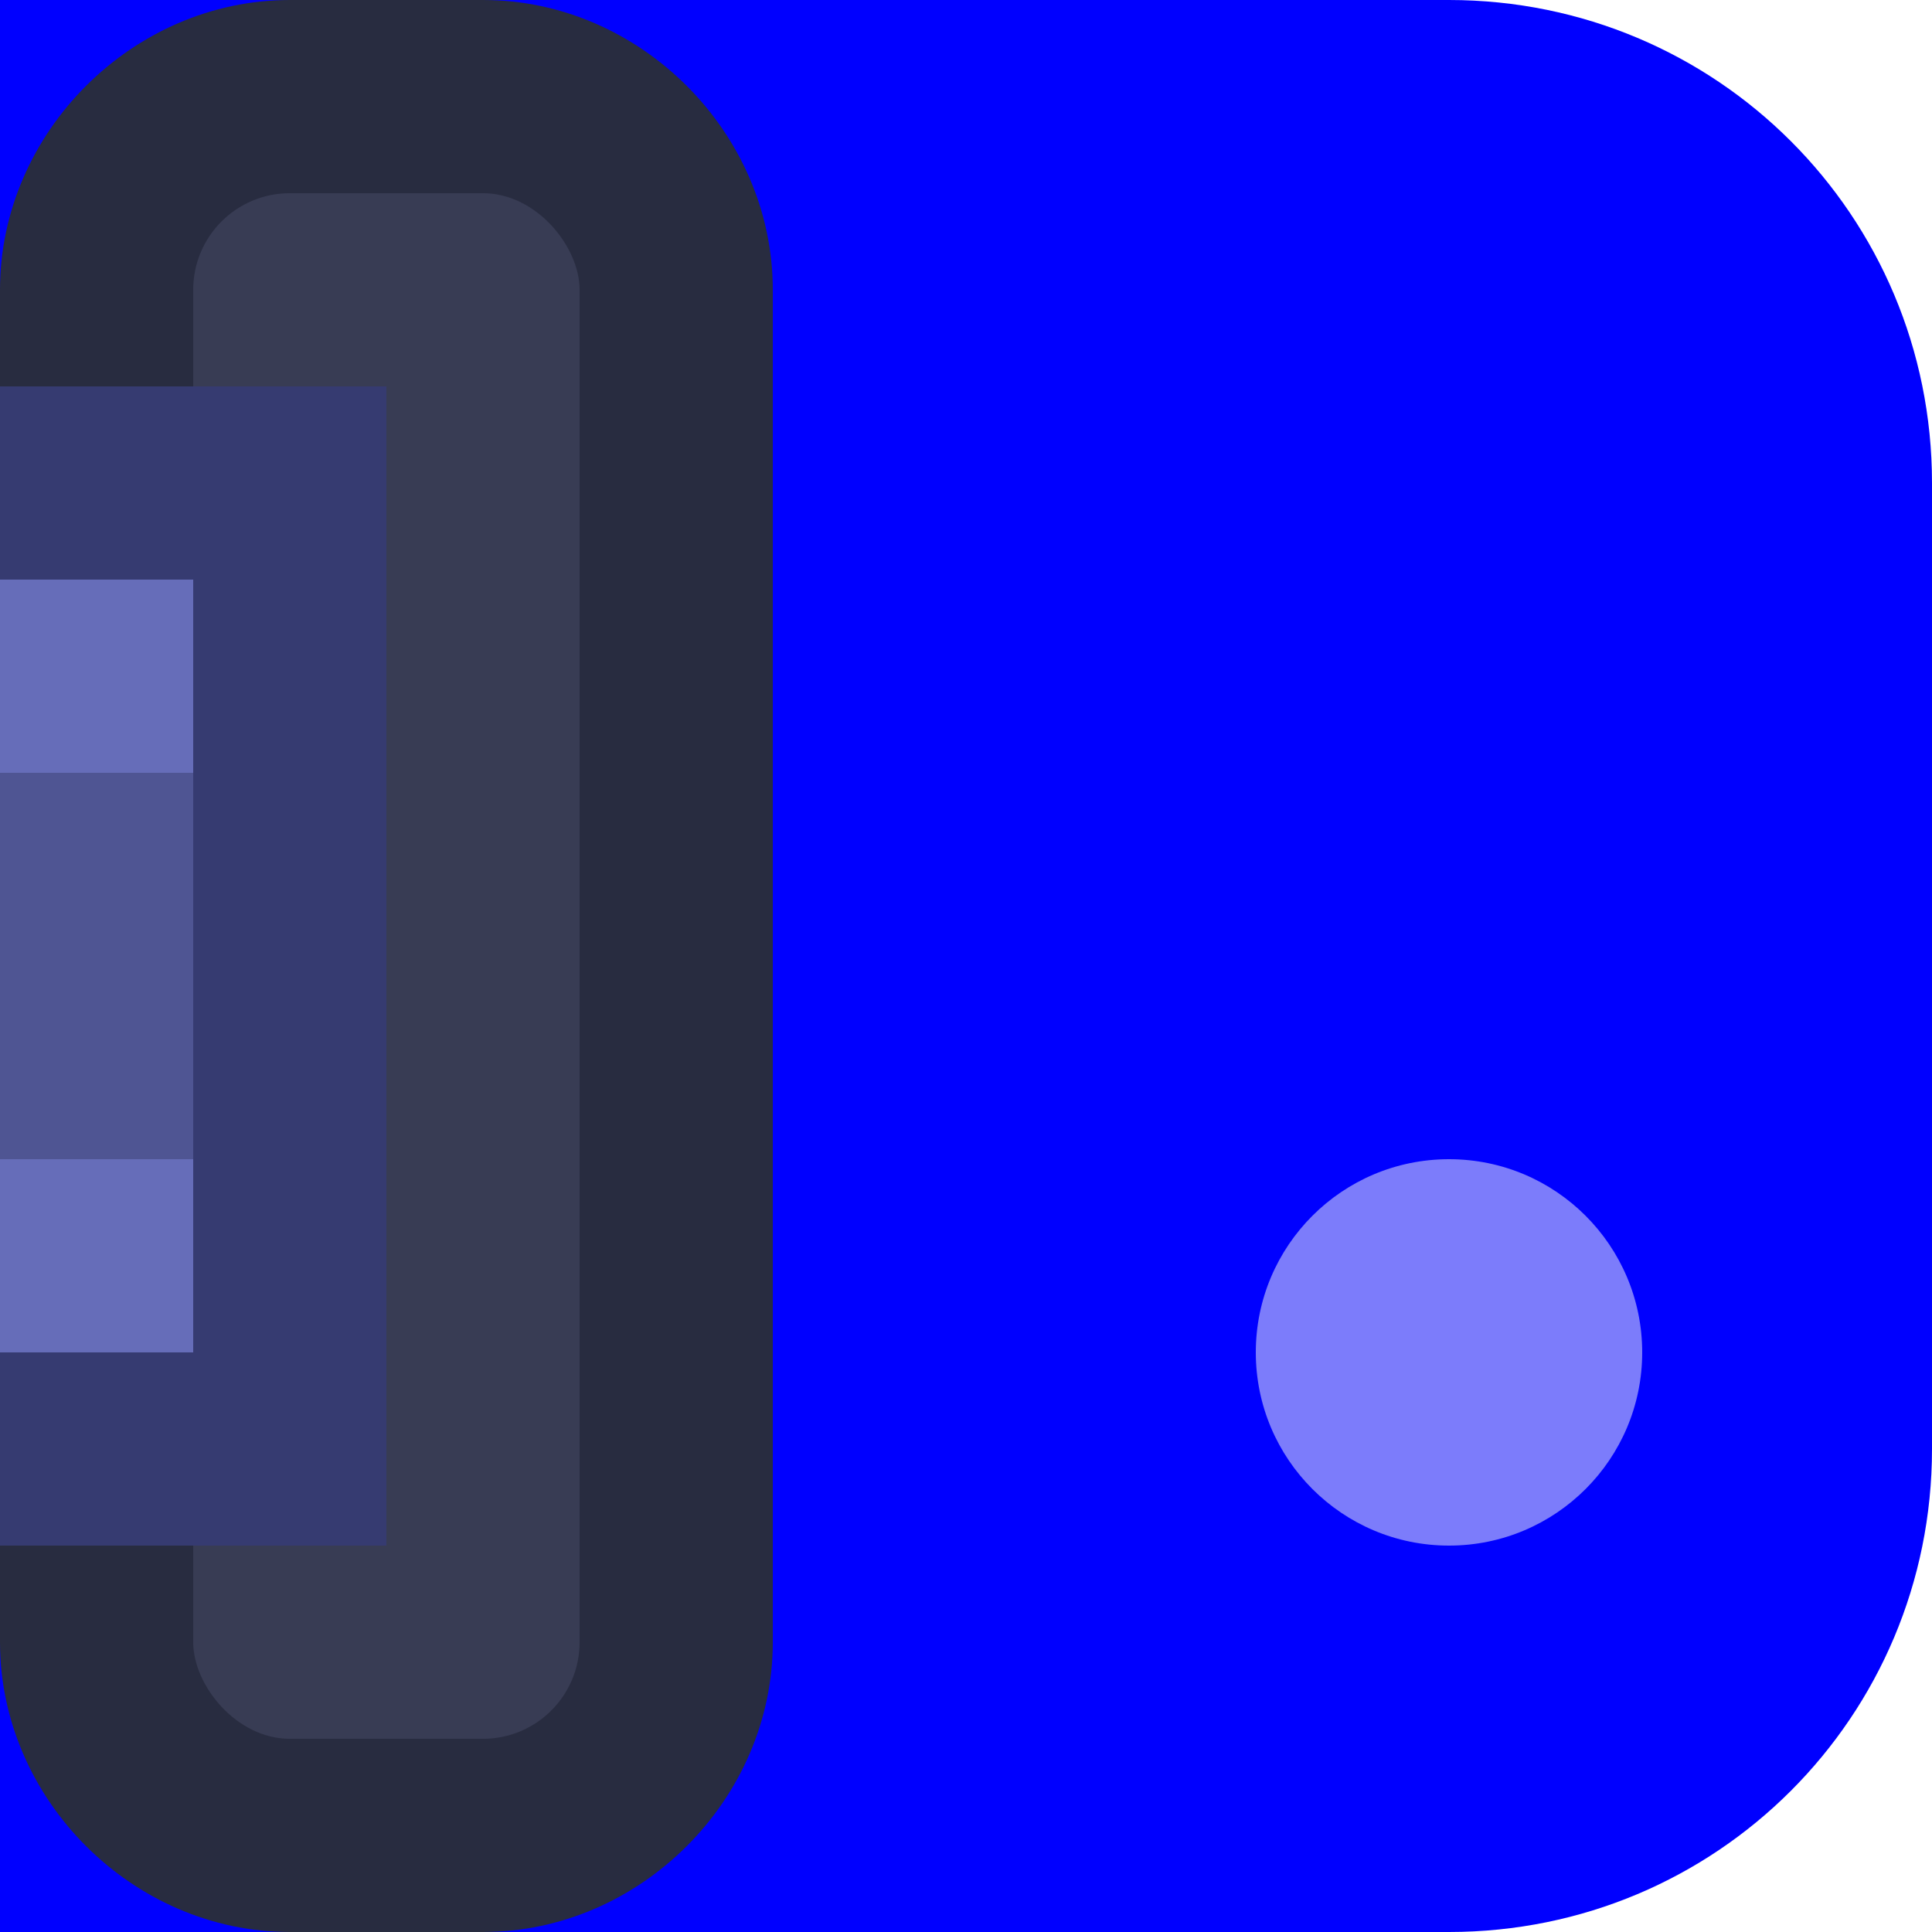 <?xml version="1.0" encoding="UTF-8" standalone="no"?>
<!-- Created with Inkscape (http://www.inkscape.org/) -->

<svg
   width="1"
   height="1"
   viewBox="0 0 1 1"
   version="1.1"
   id="svg5"
   sodipodi:docname="payload_red_l.svg"
   inkscape:version="1.1 (c68e22c387, 2021-05-23)"
   xmlns:inkscape="http://www.inkscape.org/namespaces/inkscape"
   xmlns:sodipodi="http://sodipodi.sourceforge.net/DTD/sodipodi-0.dtd"
   xmlns="http://www.w3.org/2000/svg"
   xmlns:svg="http://www.w3.org/2000/svg">
  <sodipodi:namedview
     id="namedview7"
     pagecolor="#171717"
     bordercolor="#999999"
     borderopacity="1"
     inkscape:pageshadow="0"
     inkscape:pageopacity="0"
     inkscape:pagecheckerboard="0"
     inkscape:document-units="px"
     showgrid="false"
     units="px"
     inkscape:zoom="256"
     inkscape:cx="0.640625"
     inkscape:cy="0.71679688"
     inkscape:window-width="1284"
     inkscape:window-height="1041"
     inkscape:window-x="208"
     inkscape:window-y="0"
     inkscape:window-maximized="0"
     inkscape:current-layer="g5148"
     inkscape:object-paths="true"
     inkscape:snap-intersection-paths="true"
     inkscape:snap-smooth-nodes="true"
     inkscape:snap-midpoints="true"
     inkscape:snap-object-midpoints="true">
    <inkscape:grid
       type="xygrid"
       id="grid836"
       originx="0"
       originy="0" />
  </sodipodi:namedview>
  <defs
     id="defs2" />
  <g
     inkscape:label="Layer 1"
     inkscape:groupmode="layer"
     id="layer1">
    <g
       id="g5148"
       transform="scale(0.05)"
       style="stroke-width:20">
      <path
         id="rect1876"
         style="fill:#0000ff;fill-opacity:1;stroke-width:80;stroke-linecap:round;stroke-linejoin:round;stroke-opacity:0.259;paint-order:markers stroke fill"
         d="m 15,20 c 2.77,0 5,-2.23 5,-5 V 5 C 20,2.23 17.77,0 15,0 H 0 v 20 z"
         sodipodi:nodetypes="ssssccs" />
      <path
         id="path32639"
         style="color:#000000;fill:#282c40;fill-opacity:1;stroke-width:20;stroke-linecap:round;stroke-linejoin:round;-inkscape-stroke:none;paint-order:markers stroke fill"
         d="m 5,20 c 1.627,0 3,-1.373 3,-3 V 3 C 8,1.373 6.627,0 5,0 H 3 C 1.373,0 0,1.373 0,3 v 14 c 0,1.627 1.373,3 3,3 z" />
      <rect
         style="fill:#383c54;fill-opacity:1;stroke:none;stroke-width:80;stroke-linecap:round;stroke-linejoin:round;stroke-opacity:0.259;paint-order:markers stroke fill"
         id="rect32641"
         width="4"
         height="16"
         x="-6"
         y="-18"
         ry="1"
         transform="scale(-1)" />
      <rect
         style="fill:#363b71;fill-opacity:1;stroke-width:80;stroke-linecap:round;stroke-linejoin:round;stroke-opacity:0.259;paint-order:markers stroke fill"
         id="rect32643"
         width="4"
         height="12"
         x="-4"
         y="-16"
         transform="scale(-1)" />
      <rect
         style="fill:#666db9;fill-opacity:1;stroke-width:80;stroke-linecap:round;stroke-linejoin:round;stroke-opacity:0.259;paint-order:markers stroke fill"
         id="rect32645"
         width="2"
         height="8"
         x="-2"
         y="-14"
         transform="scale(-1)" />
      <rect
         style="fill:#4f5593;fill-opacity:1;stroke-width:80;stroke-linecap:round;stroke-linejoin:round;stroke-opacity:0.259;paint-order:markers stroke fill"
         id="rect32647"
         width="2"
         height="4"
         x="-2"
         y="-12"
         transform="scale(-1)" />
      <circle
         style="fill:#7c7cfb;fill-opacity:1;stroke-width:80;stroke-linecap:round;stroke-linejoin:round;stroke-opacity:0.259;paint-order:markers stroke fill"
         id="circle32649"
         cx="-15"
         cy="-14"
         r="2"
         transform="scale(-1)" />
    </g>
  </g>
</svg>
